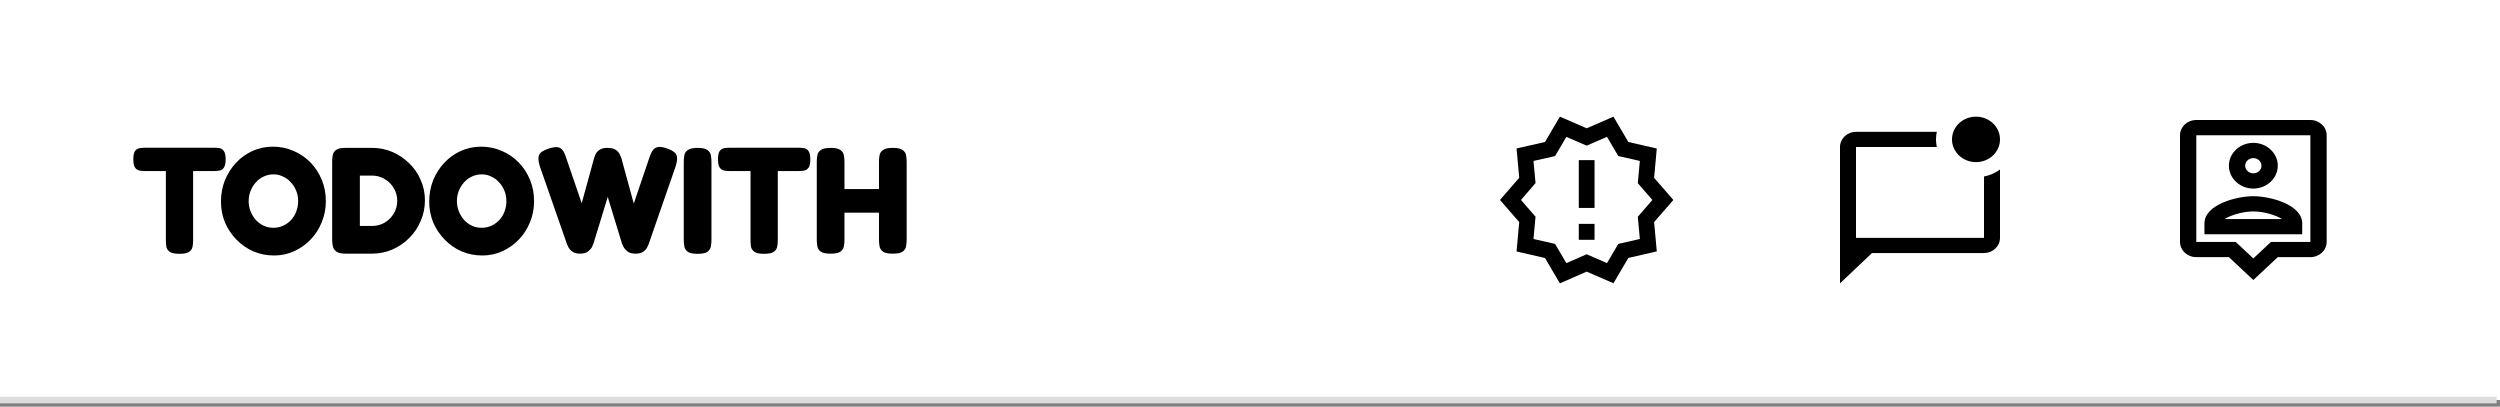 <svg width="375" height="61" viewBox="0 0 375 61" fill="none" xmlns="http://www.w3.org/2000/svg">
<rect x="0" y="0" width="375" height="61" fill="#808080" stroke="none"/>
<path d="M0 0H375V60H0V0Z" fill="white"/>
<path d="M32.122 22.159C32.41 22.159 32.682 22.182 32.94 22.227C33.197 22.272 33.409 22.416 33.575 22.658C33.757 22.901 33.847 23.317 33.847 23.907C33.847 24.482 33.757 24.898 33.575 25.155C33.409 25.398 33.189 25.541 32.917 25.587C32.66 25.632 32.387 25.655 32.1 25.655H28.967V36.052C28.967 36.385 28.937 36.71 28.876 37.028C28.816 37.331 28.642 37.58 28.354 37.777C28.081 37.974 27.597 38.072 26.901 38.072C26.235 38.072 25.759 37.974 25.471 37.777C25.183 37.565 25.009 37.308 24.949 37.005C24.903 36.688 24.881 36.362 24.881 36.029V25.655H21.725C21.453 25.655 21.18 25.632 20.908 25.587C20.651 25.526 20.431 25.375 20.25 25.133C20.083 24.891 20 24.474 20 23.884C20 23.309 20.083 22.901 20.25 22.658C20.431 22.416 20.658 22.272 20.931 22.227C21.203 22.182 21.476 22.159 21.748 22.159H32.122Z" fill="black"/>
<path d="M41.114 38.322C40.009 38.322 38.972 38.118 38.004 37.709C37.05 37.285 36.21 36.703 35.484 35.961C34.757 35.219 34.182 34.364 33.758 33.396C33.35 32.412 33.146 31.368 33.146 30.263C33.146 29.113 33.342 28.038 33.736 27.04C34.144 26.041 34.704 25.163 35.416 24.406C36.127 23.65 36.952 23.059 37.89 22.636C38.843 22.212 39.858 22 40.932 22C42.037 22 43.066 22.212 44.019 22.636C44.988 23.044 45.835 23.619 46.562 24.361C47.288 25.102 47.856 25.973 48.264 26.971C48.673 27.955 48.877 29.022 48.877 30.172C48.877 31.292 48.673 32.344 48.264 33.328C47.871 34.312 47.311 35.182 46.584 35.938C45.873 36.68 45.048 37.263 44.11 37.686C43.187 38.11 42.188 38.322 41.114 38.322ZM41 34.168C41.515 34.168 41.999 34.069 42.453 33.873C42.907 33.661 43.3 33.381 43.633 33.033C43.981 32.669 44.246 32.246 44.428 31.761C44.625 31.262 44.723 30.732 44.723 30.172C44.723 29.612 44.625 29.09 44.428 28.606C44.231 28.122 43.959 27.698 43.611 27.335C43.278 26.956 42.884 26.669 42.43 26.472C41.991 26.26 41.522 26.154 41.023 26.154C40.508 26.154 40.024 26.26 39.57 26.472C39.131 26.669 38.738 26.956 38.389 27.335C38.057 27.698 37.792 28.122 37.595 28.606C37.398 29.09 37.3 29.612 37.3 30.172C37.3 30.717 37.398 31.232 37.595 31.716C37.792 32.2 38.057 32.632 38.389 33.01C38.738 33.373 39.131 33.661 39.57 33.873C40.024 34.069 40.501 34.168 41 34.168Z" fill="black"/>
<path d="M51.89 38.05C51.239 38.05 50.77 37.951 50.482 37.754C50.195 37.558 50.013 37.3 49.938 36.983C49.862 36.665 49.824 36.324 49.824 35.961V24.225C49.824 23.892 49.854 23.566 49.915 23.248C49.975 22.931 50.149 22.674 50.437 22.477C50.724 22.265 51.216 22.166 51.913 22.182H55.817C56.892 22.182 57.906 22.386 58.859 22.794C59.812 23.203 60.652 23.771 61.379 24.497C62.12 25.208 62.695 26.041 63.104 26.994C63.528 27.948 63.74 28.962 63.74 30.036C63.74 31.141 63.528 32.178 63.104 33.146C62.695 34.115 62.12 34.97 61.379 35.711C60.652 36.438 59.805 37.013 58.836 37.437C57.883 37.845 56.854 38.05 55.749 38.05H51.89ZM53.978 33.895H55.817C56.498 33.895 57.126 33.729 57.701 33.396C58.276 33.048 58.73 32.594 59.063 32.034C59.411 31.459 59.585 30.823 59.585 30.127C59.585 29.431 59.411 28.795 59.063 28.22C58.73 27.645 58.276 27.191 57.701 26.858C57.126 26.51 56.49 26.336 55.794 26.336H53.978V33.895Z" fill="black"/>
<path d="M72.35 38.322C71.245 38.322 70.208 38.118 69.24 37.709C68.286 37.285 67.446 36.703 66.72 35.961C65.993 35.219 65.418 34.364 64.994 33.396C64.586 32.412 64.382 31.368 64.382 30.263C64.382 29.113 64.578 28.038 64.972 27.04C65.38 26.041 65.94 25.163 66.652 24.406C67.363 23.65 68.188 23.059 69.126 22.636C70.079 22.212 71.093 22 72.168 22C73.273 22 74.302 22.212 75.255 22.636C76.224 23.044 77.071 23.619 77.798 24.361C78.524 25.102 79.092 25.973 79.5 26.971C79.909 27.955 80.113 29.022 80.113 30.172C80.113 31.292 79.909 32.344 79.5 33.328C79.107 34.312 78.547 35.182 77.82 35.938C77.109 36.68 76.284 37.263 75.346 37.686C74.423 38.11 73.424 38.322 72.35 38.322ZM72.236 34.168C72.751 34.168 73.235 34.069 73.689 33.873C74.143 33.661 74.536 33.381 74.869 33.033C75.217 32.669 75.482 32.246 75.664 31.761C75.861 31.262 75.959 30.732 75.959 30.172C75.959 29.612 75.861 29.09 75.664 28.606C75.467 28.122 75.195 27.698 74.847 27.335C74.514 26.956 74.12 26.669 73.666 26.472C73.227 26.26 72.758 26.154 72.259 26.154C71.744 26.154 71.26 26.26 70.806 26.472C70.367 26.669 69.974 26.956 69.625 27.335C69.293 27.698 69.028 28.122 68.831 28.606C68.634 29.09 68.536 29.612 68.536 30.172C68.536 30.717 68.634 31.232 68.831 31.716C69.028 32.2 69.293 32.632 69.625 33.01C69.974 33.373 70.367 33.661 70.806 33.873C71.26 34.069 71.737 34.168 72.236 34.168Z" fill="black"/>
<path d="M87.008 38.05C86.523 38.05 86.145 37.951 85.873 37.754C85.6 37.558 85.403 37.346 85.282 37.119C85.161 36.877 85.085 36.718 85.055 36.642L80.969 24.928C80.742 24.172 80.704 23.612 80.856 23.248C81.022 22.87 81.499 22.552 82.286 22.295C82.8 22.129 83.216 22.053 83.534 22.068C83.852 22.083 84.117 22.212 84.329 22.454C84.541 22.696 84.73 23.075 84.896 23.589L87.257 30.49L89.119 23.703C89.164 23.551 89.24 23.355 89.346 23.112C89.467 22.87 89.664 22.658 89.936 22.477C90.208 22.28 90.602 22.182 91.116 22.182C91.692 22.182 92.115 22.288 92.388 22.499C92.675 22.711 92.872 22.938 92.978 23.18C93.084 23.423 93.159 23.604 93.205 23.725L95.066 30.535L97.427 23.589C97.594 23.09 97.775 22.719 97.972 22.477C98.184 22.219 98.456 22.076 98.789 22.045C99.122 22.015 99.546 22.091 100.061 22.272C100.605 22.469 100.991 22.681 101.218 22.908C101.445 23.12 101.559 23.385 101.559 23.703C101.574 24.02 101.506 24.429 101.355 24.928L97.291 36.642C97.261 36.733 97.185 36.892 97.064 37.119C96.958 37.346 96.769 37.558 96.496 37.754C96.224 37.951 95.831 38.05 95.316 38.05C94.802 38.05 94.4 37.936 94.113 37.709C93.825 37.467 93.621 37.225 93.5 36.983C93.379 36.725 93.311 36.574 93.296 36.529L91.162 29.537L89.028 36.506C89.013 36.581 88.945 36.748 88.824 37.005C88.703 37.247 88.498 37.482 88.211 37.709C87.938 37.936 87.537 38.05 87.008 38.05Z" fill="black"/>
<path d="M104.629 38.072C103.948 38.072 103.464 37.974 103.177 37.777C102.889 37.565 102.715 37.3 102.655 36.983C102.594 36.65 102.564 36.317 102.564 35.984V24.247C102.564 23.914 102.594 23.589 102.655 23.271C102.715 22.953 102.889 22.696 103.177 22.499C103.464 22.288 103.956 22.182 104.652 22.182C105.348 22.182 105.833 22.288 106.105 22.499C106.393 22.696 106.567 22.953 106.627 23.271C106.688 23.589 106.718 23.922 106.718 24.27V36.007C106.718 36.339 106.688 36.665 106.627 36.983C106.567 37.3 106.393 37.565 106.105 37.777C105.817 37.974 105.326 38.072 104.629 38.072Z" fill="black"/>
<path d="M119.822 22.159C120.11 22.159 120.382 22.182 120.639 22.227C120.897 22.272 121.109 22.416 121.275 22.658C121.457 22.901 121.548 23.317 121.548 23.907C121.548 24.482 121.457 24.898 121.275 25.155C121.109 25.398 120.889 25.541 120.617 25.587C120.359 25.632 120.087 25.655 119.8 25.655H116.667V36.052C116.667 36.385 116.637 36.71 116.576 37.028C116.515 37.331 116.341 37.58 116.054 37.777C115.781 37.974 115.297 38.072 114.601 38.072C113.935 38.072 113.458 37.974 113.171 37.777C112.883 37.565 112.709 37.308 112.649 37.005C112.603 36.688 112.581 36.362 112.581 36.029V25.655H109.425C109.153 25.655 108.88 25.632 108.608 25.587C108.351 25.526 108.131 25.375 107.95 25.133C107.783 24.891 107.7 24.474 107.7 23.884C107.7 23.309 107.783 22.901 107.95 22.658C108.131 22.416 108.358 22.272 108.631 22.227C108.903 22.182 109.176 22.159 109.448 22.159H119.822Z" fill="black"/>
<path d="M133.912 38.05C133.23 38.05 132.746 37.951 132.459 37.754C132.171 37.543 131.997 37.278 131.937 36.96C131.876 36.627 131.846 36.294 131.846 35.961V24.247C131.846 23.914 131.876 23.589 131.937 23.271C131.997 22.953 132.171 22.696 132.459 22.499C132.746 22.288 133.238 22.182 133.934 22.182C134.63 22.182 135.115 22.288 135.387 22.499C135.675 22.696 135.849 22.953 135.909 23.271C135.97 23.589 136 23.922 136 24.27V35.984C136 36.317 135.97 36.642 135.909 36.96C135.849 37.278 135.675 37.543 135.387 37.754C135.1 37.951 134.608 38.05 133.912 38.05ZM124.581 38.05C123.9 38.05 123.416 37.951 123.129 37.754C122.841 37.543 122.667 37.278 122.606 36.96C122.546 36.627 122.516 36.294 122.516 35.961V24.247C122.516 23.914 122.546 23.589 122.606 23.271C122.667 22.953 122.841 22.696 123.129 22.499C123.416 22.288 123.908 22.182 124.604 22.182C125.3 22.182 125.785 22.288 126.057 22.499C126.345 22.696 126.519 22.953 126.579 23.271C126.64 23.589 126.67 23.922 126.67 24.27V35.984C126.67 36.317 126.64 36.642 126.579 36.96C126.519 37.278 126.345 37.543 126.057 37.754C125.769 37.951 125.278 38.05 124.581 38.05ZM126.307 31.898V28.356H132.209V31.898H126.307Z" fill="black"/>
<path d="M251 29.994L248.116 26.673L248.518 22.278L244.252 21.298L242.018 17.5L238 19.244L233.982 17.5L231.748 21.298L227.482 22.266L227.884 26.662L225 29.994L227.884 33.315L227.482 37.722L231.748 38.702L233.982 42.5L238 40.744L242.018 42.488L244.252 38.69L248.518 37.71L248.116 33.315L251 29.994ZM245.67 32.514L245.977 35.847L242.739 36.587L241.049 39.466L238 38.14L234.951 39.466L233.261 36.587L230.023 35.847L230.33 32.502L228.144 29.994L230.33 27.462L230.023 24.141L233.261 23.413L234.951 20.534L238 21.848L241.049 20.522L242.739 23.401L245.977 24.141L245.67 27.474L247.856 29.994L245.67 32.514ZM236.818 33.577H239.182V35.966H236.818V33.577ZM236.818 24.022H239.182V31.189H236.818V24.022Z" fill="black"/>
<path d="M346.556 18H329.444C328.088 18 327 19.029 327 20.286V36.286C327 37.543 328.088 38.571 329.444 38.571H334.333L338 42L341.667 38.571H346.556C347.9 38.571 349 37.543 349 36.286V20.286C349 19.029 347.9 18 346.556 18ZM346.556 36.286H340.652L339.931 36.96L338 38.766L336.057 36.949L335.348 36.286H329.444V20.286H346.556V36.286ZM338 28.286C340.017 28.286 341.667 26.743 341.667 24.857C341.667 22.971 340.017 21.429 338 21.429C335.983 21.429 334.333 22.971 334.333 24.857C334.333 26.743 335.983 28.286 338 28.286ZM338 23.714C338.672 23.714 339.222 24.229 339.222 24.857C339.222 25.486 338.672 26 338 26C337.328 26 336.778 25.486 336.778 24.857C336.778 24.229 337.328 23.714 338 23.714ZM345.333 33.52C345.333 30.663 340.481 29.429 338 29.429C335.519 29.429 330.667 30.663 330.667 33.52V35.143H345.333V33.52ZM333.698 32.857C334.602 32.274 336.423 31.714 338 31.714C339.577 31.714 341.398 32.274 342.302 32.857H333.698Z" fill="black"/>
<path d="M300 25.432V35.682C300 36.932 298.92 37.955 297.6 37.955H280.8L276 42.5V22.046C276 20.796 277.08 19.773 278.4 19.773H290.52C290.448 20.136 290.4 20.523 290.4 20.909C290.4 21.296 290.448 21.682 290.52 22.046H278.4V35.682H297.6V26.477C298.488 26.307 299.304 25.932 300 25.432ZM292.8 20.909C292.8 22.796 294.408 24.318 296.4 24.318C298.392 24.318 300 22.796 300 20.909C300 19.023 298.392 17.5 296.4 17.5C294.408 17.5 292.8 19.023 292.8 20.909Z" fill="black"/>
<path d="M-0.5 60H374.5" stroke="#DDDDDD"/>
</svg>
